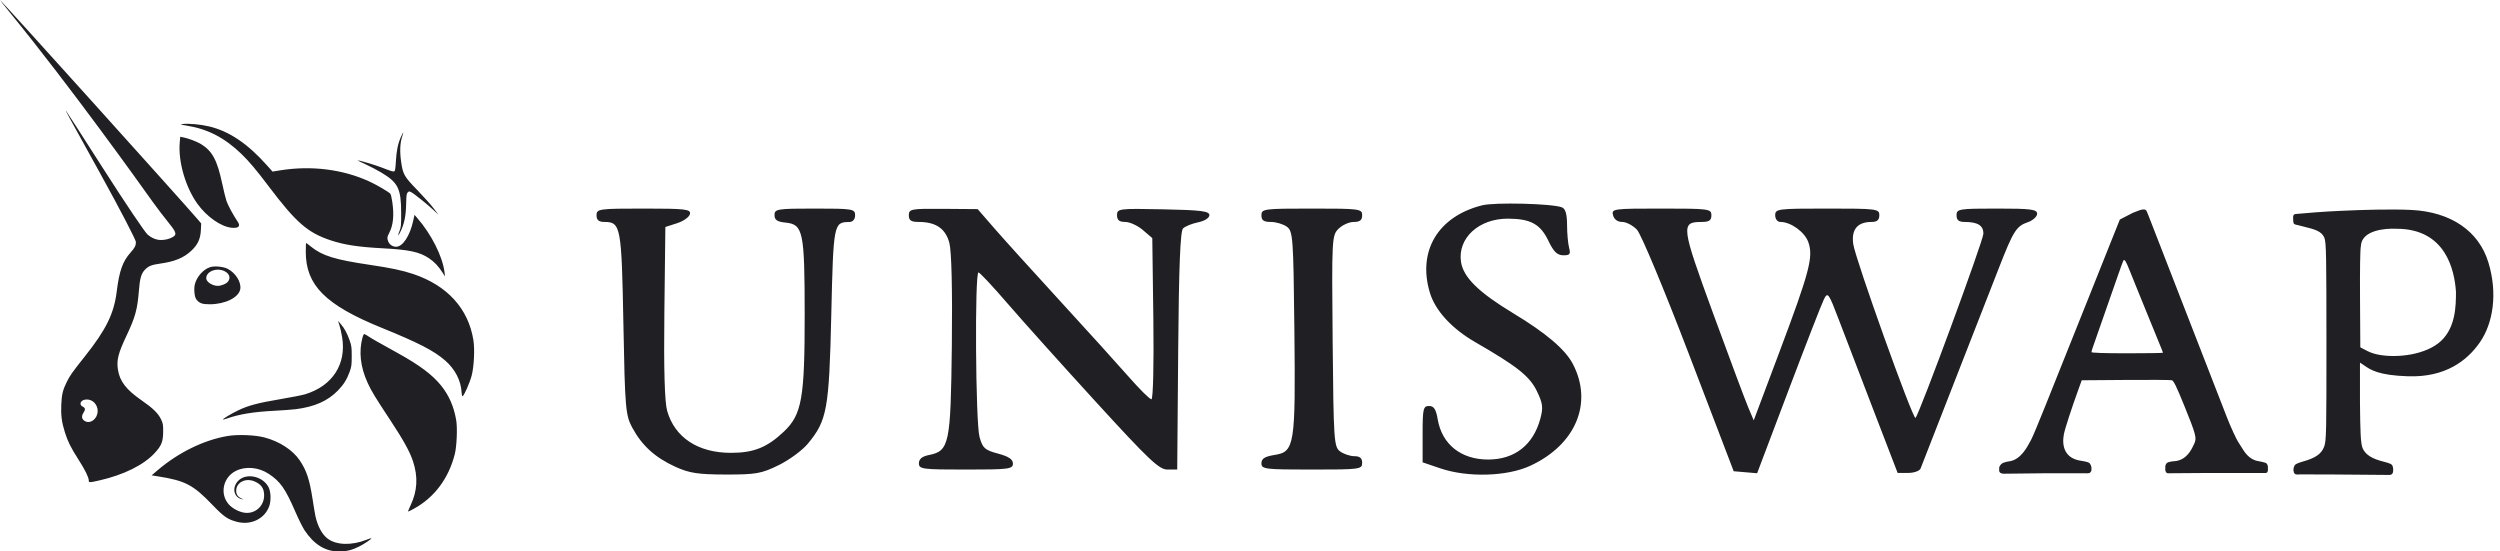 <svg width="272" height="60" viewBox="0 0 272 60" fill="none" xmlns="http://www.w3.org/2000/svg">
<path fill-rule="evenodd" clip-rule="evenodd" d="M1.051 1.33C7.827 9.637 15.268 20.074 16.471 21.762C16.535 21.852 16.581 21.917 16.609 21.956C17.251 22.851 17.78 23.517 18.182 24.023L18.182 24.023C19.075 25.145 19.34 25.478 18.807 25.784C18.378 26.031 17.934 26.112 17.492 26.112C16.992 26.112 16.428 25.869 16.018 25.475C15.728 25.197 13.743 22.285 11.04 18.049C8.971 14.808 7.241 12.119 7.193 12.074C7.084 11.97 7.086 11.973 10.829 18.737C13.179 22.984 14.786 26.123 14.786 26.324C14.786 26.732 14.676 26.947 14.177 27.509C13.345 28.446 12.974 29.499 12.705 31.678C12.405 34.121 11.559 35.846 9.214 38.799C7.842 40.528 7.617 40.845 7.271 41.542C6.835 42.419 6.715 42.911 6.667 44.019C6.615 45.19 6.715 45.947 7.07 47.067C7.38 48.047 7.704 48.695 8.531 49.99C9.246 51.108 9.657 51.938 9.657 52.263C9.657 52.522 9.706 52.522 10.813 52.27C13.462 51.665 15.613 50.602 16.823 49.3C17.571 48.494 17.747 48.049 17.753 46.944C17.757 46.222 17.731 46.071 17.538 45.655C17.223 44.978 16.65 44.416 15.387 43.544C13.733 42.401 13.026 41.481 12.831 40.216C12.67 39.178 12.856 38.446 13.772 36.508C14.719 34.502 14.954 33.647 15.113 31.625C15.215 30.318 15.357 29.803 15.729 29.39C16.117 28.959 16.465 28.812 17.425 28.68C18.988 28.464 19.984 28.056 20.802 27.294C21.512 26.633 21.809 25.996 21.855 25.038L21.89 24.311L21.493 23.844C20.056 22.152 0.089 0 0.001 0C-0.018 0 0.454 0.599 1.051 1.33ZM10.463 45.344C10.788 44.763 10.616 44.016 10.072 43.651C9.559 43.306 8.761 43.469 8.761 43.918C8.761 44.055 8.836 44.155 9.006 44.243C9.291 44.391 9.311 44.557 9.087 44.898C8.86 45.242 8.878 45.545 9.139 45.751C9.558 46.083 10.152 45.901 10.463 45.344ZM20.241 13.656C19.6 13.555 19.573 13.543 19.875 13.496C20.453 13.407 21.818 13.529 22.759 13.755C24.954 14.282 26.953 15.633 29.085 18.032L29.652 18.669L30.463 18.537C33.878 17.983 37.352 18.423 40.258 19.779C41.057 20.152 42.317 20.895 42.475 21.086C42.525 21.146 42.617 21.538 42.679 21.956C42.895 23.401 42.787 24.508 42.349 25.336C42.111 25.786 42.098 25.928 42.258 26.314C42.386 26.621 42.742 26.849 43.095 26.848C43.817 26.847 44.594 25.668 44.955 24.028L45.097 23.376L45.381 23.7C46.935 25.479 48.156 27.905 48.366 29.632L48.42 30.082L48.159 29.673C47.709 28.968 47.258 28.489 46.679 28.102C45.636 27.405 44.533 27.168 41.613 27.013C38.976 26.872 37.483 26.645 36.003 26.157C33.484 25.328 32.215 24.223 29.223 20.259C27.895 18.498 27.073 17.524 26.256 16.739C24.4 14.956 22.576 14.021 20.241 13.656ZM43.069 17.587C43.136 16.407 43.294 15.629 43.613 14.918C43.739 14.637 43.857 14.407 43.875 14.407C43.894 14.407 43.839 14.614 43.753 14.868C43.522 15.558 43.484 16.501 43.643 17.599C43.846 18.992 43.961 19.193 45.418 20.697C46.102 21.403 46.897 22.293 47.185 22.675L47.709 23.37L47.185 22.873C46.544 22.266 45.07 21.082 44.745 20.913C44.526 20.799 44.494 20.801 44.359 20.936C44.235 21.061 44.209 21.248 44.192 22.135C44.165 23.516 43.979 24.402 43.529 25.289C43.286 25.768 43.247 25.666 43.467 25.125C43.632 24.721 43.648 24.543 43.647 23.206C43.645 20.52 43.329 19.874 41.477 18.767C41.008 18.487 40.235 18.083 39.76 17.869C39.284 17.655 38.907 17.469 38.92 17.455C38.973 17.402 40.779 17.935 41.505 18.217C42.587 18.637 42.765 18.692 42.896 18.641C42.984 18.607 43.027 18.348 43.069 17.587ZM19.554 15.525C19.38 17.599 20.185 20.373 21.486 22.183C22.495 23.586 24.059 24.676 25.213 24.781C25.969 24.85 26.196 24.611 25.854 24.107C25.38 23.406 24.796 22.328 24.641 21.866C24.545 21.579 24.337 20.732 24.177 19.983C23.635 17.427 23.101 16.432 21.869 15.676C21.42 15.4 20.461 15.04 19.904 14.938L19.608 14.883L19.554 15.525ZM41.491 35.651C35.41 33.178 33.268 31.031 33.268 27.409C33.268 26.875 33.286 26.439 33.308 26.439C33.331 26.439 33.566 26.615 33.831 26.83C35.064 27.829 36.445 28.256 40.268 28.819C42.518 29.151 43.783 29.419 44.951 29.81C48.663 31.053 50.96 33.577 51.507 37.014C51.666 38.012 51.573 39.885 51.315 40.872C51.111 41.651 50.49 43.056 50.325 43.111C50.279 43.125 50.234 42.949 50.223 42.708C50.16 41.417 49.514 40.161 48.43 39.22C47.197 38.15 45.541 37.298 41.491 35.651ZM36.928 35.379C37.014 35.635 37.146 36.22 37.222 36.678C37.709 39.606 36.187 41.972 33.227 42.889C32.914 42.986 31.68 43.23 30.484 43.431C28.065 43.837 26.985 44.126 25.9 44.654C25.13 45.028 24.199 45.589 24.254 45.644C24.272 45.662 24.448 45.62 24.644 45.55C26.012 45.065 27.535 44.814 29.848 44.692C30.767 44.644 31.811 44.567 32.169 44.522C34.23 44.26 35.658 43.627 36.769 42.485C37.387 41.85 37.755 41.258 38.053 40.423C38.241 39.894 38.266 39.697 38.268 38.759C38.269 37.803 38.246 37.628 38.042 37.04C37.775 36.269 37.46 35.691 37.061 35.238L36.773 34.911L36.928 35.379ZM40.01 41.679C39.202 39.924 39.016 38.231 39.459 36.651C39.506 36.482 39.582 36.344 39.628 36.344C39.674 36.344 39.864 36.448 40.052 36.575C40.424 36.828 41.171 37.255 43.16 38.35C45.643 39.718 47.058 40.776 48.021 41.986C48.864 43.045 49.385 44.251 49.636 45.722C49.779 46.556 49.695 48.561 49.484 49.4C48.816 52.046 47.265 54.124 45.052 55.337C44.728 55.514 44.437 55.66 44.406 55.661C44.374 55.661 44.492 55.358 44.668 54.986C45.412 53.415 45.497 51.886 44.934 50.185C44.59 49.143 43.887 47.871 42.469 45.723C40.82 43.225 40.415 42.56 40.01 41.679ZM24.79 47.433C22.232 47.853 19.424 49.22 17.168 51.145L16.496 51.718L17.086 51.811C20.168 52.297 20.997 52.728 23.134 54.952C24.364 56.231 24.78 56.516 25.8 56.779C27.298 57.165 28.775 56.456 29.282 55.105C29.508 54.502 29.478 53.503 29.218 53.002C28.601 51.807 26.801 51.421 25.931 52.296C25.206 53.025 25.417 54.123 26.319 54.311C26.525 54.355 26.519 54.346 26.266 54.23C25.872 54.05 25.7 53.8 25.698 53.402C25.693 52.47 26.749 51.947 27.732 52.394C28.451 52.722 28.737 53.151 28.737 53.902C28.737 55.059 27.762 55.93 26.628 55.788C26.022 55.711 25.28 55.32 24.883 54.866C23.883 53.723 24.272 51.92 25.669 51.229C26.732 50.702 28.145 50.832 29.241 51.557C30.501 52.39 31.036 53.151 32.121 55.65C32.474 56.463 32.928 57.379 33.13 57.685C34.158 59.238 35.389 60 36.871 60C37.689 60 38.304 59.849 39.078 59.459C39.653 59.169 40.469 58.617 40.41 58.558C40.393 58.542 40.155 58.617 39.88 58.725C38.261 59.362 36.615 59.319 35.659 58.612C35.057 58.167 34.572 57.281 34.322 56.173C34.279 55.981 34.137 55.134 34.006 54.29C33.673 52.151 33.354 51.19 32.61 50.087C31.849 48.958 30.386 48.011 28.749 47.588C27.729 47.324 25.892 47.252 24.79 47.433ZM21.208 30.899C21.429 30.075 22.142 29.289 22.876 29.061C23.343 28.916 24.308 29.009 24.762 29.242C25.641 29.693 26.279 30.722 26.14 31.464C25.971 32.369 24.518 33.093 22.847 33.105C21.993 33.111 21.677 32.995 21.351 32.556C21.149 32.283 21.073 31.401 21.208 30.899ZM24.537 29.564C24.976 29.835 25.088 30.235 24.831 30.605C24.653 30.86 24.103 31.102 23.701 31.102C23.098 31.102 22.439 30.669 22.439 30.272C22.439 29.476 23.702 29.049 24.537 29.564ZM155.569 31.845C154.206 27.309 156.455 23.547 161.254 22.338C162.63 21.991 168.861 22.147 169.929 22.556C170.321 22.705 170.492 23.28 170.496 24.46C170.498 25.39 170.6 26.52 170.721 26.97C170.904 27.653 170.797 27.787 170.077 27.776C169.425 27.766 169.031 27.384 168.481 26.229C167.602 24.384 166.538 23.797 164.059 23.79C160.894 23.781 158.579 25.912 158.956 28.486C159.201 30.162 160.875 31.81 164.632 34.077C168.206 36.233 170.292 38.005 171.124 39.594C173.346 43.84 171.448 48.385 166.496 50.675C163.954 51.85 159.693 51.971 156.698 50.954L154.78 50.302V47.237C154.78 44.462 154.846 44.172 155.479 44.172C156.008 44.172 156.237 44.522 156.422 45.618C156.885 48.343 158.955 49.997 161.905 49.997C164.794 49.997 166.813 48.418 167.587 45.556C167.917 44.337 167.86 43.887 167.206 42.542C166.423 40.929 165.074 39.859 160.493 37.217C157.951 35.75 156.154 33.789 155.569 31.845ZM65.771 24.148C65.146 24.148 64.902 23.944 64.902 23.42C64.902 22.727 65.146 22.692 70.044 22.692C74.59 22.692 75.172 22.761 75.068 23.282C75.002 23.607 74.374 24.058 73.671 24.284L72.392 24.695L72.283 33.978C72.21 40.173 72.313 43.746 72.591 44.718C73.421 47.607 75.951 49.269 79.52 49.269C82.005 49.269 83.457 48.688 85.281 46.963C87.242 45.108 87.555 43.345 87.549 34.185C87.543 25.15 87.386 24.404 85.445 24.216C84.562 24.131 84.266 23.925 84.266 23.397C84.266 22.739 84.558 22.692 88.65 22.692C92.791 22.692 93.035 22.733 93.035 23.42C93.035 23.869 92.789 24.151 92.395 24.154C90.703 24.169 90.672 24.33 90.444 34.237C90.208 44.526 89.987 45.744 87.902 48.265C87.301 48.992 85.867 50.047 84.716 50.611C82.84 51.529 82.243 51.635 78.969 51.629C75.95 51.622 74.997 51.477 73.488 50.79C71.285 49.787 69.852 48.489 68.796 46.538C68.059 45.177 67.996 44.44 67.825 35.216C67.63 24.657 67.535 24.148 65.771 24.148ZM99.959 24.148C99.124 24.148 98.88 23.984 98.88 23.42C98.88 22.738 99.114 22.694 102.625 22.722L106.37 22.752L108.162 24.815C109.147 25.95 112.358 29.5 115.297 32.704C118.237 35.908 121.611 39.635 122.796 40.986C123.981 42.338 125.097 43.444 125.275 43.444C125.458 43.444 125.549 39.626 125.484 34.674L125.369 25.905L124.344 25.027C123.78 24.544 122.917 24.148 122.426 24.148C121.772 24.148 121.533 23.95 121.533 23.41C121.533 22.699 121.719 22.675 126.556 22.773C130.669 22.856 131.58 22.971 131.58 23.405C131.58 23.715 131.071 24.04 130.359 24.186C129.687 24.323 128.947 24.624 128.714 24.855C128.414 25.154 128.261 29.019 128.187 38.183L128.082 51.089H127.023C126.112 51.089 125.027 50.063 119.225 43.717C115.519 39.662 111.192 34.843 109.611 33.008C108.029 31.172 106.612 29.657 106.462 29.64C106.037 29.593 106.14 45.99 106.574 47.546C106.912 48.759 107.145 48.968 108.581 49.351C109.739 49.659 110.207 49.972 110.207 50.437C110.207 51.033 109.765 51.089 105.092 51.089C100.334 51.089 99.977 51.042 99.977 50.407C99.977 49.942 100.321 49.656 101.056 49.509C103.287 49.064 103.435 48.359 103.56 37.573C103.63 31.532 103.528 27.305 103.288 26.42C102.868 24.863 101.82 24.148 99.959 24.148ZM138.269 24.148C137.487 24.148 137.243 23.976 137.243 23.42C137.243 22.725 137.487 22.692 142.723 22.692C147.96 22.692 148.204 22.725 148.204 23.42C148.204 23.954 147.96 24.148 147.29 24.148C146.788 24.148 146.041 24.483 145.631 24.891C144.908 25.612 144.889 25.971 144.992 37.117C145.093 47.998 145.135 48.628 145.807 49.117C146.197 49.401 146.896 49.633 147.36 49.633C147.96 49.633 148.204 49.843 148.204 50.361C148.204 51.057 147.96 51.089 142.723 51.089C137.611 51.089 137.243 51.043 137.243 50.408C137.243 49.895 137.602 49.669 138.69 49.495C140.852 49.151 140.963 48.446 140.828 35.86C140.72 25.781 140.674 25.152 140.005 24.665C139.614 24.381 138.834 24.148 138.269 24.148ZM176.498 24.148C175.998 24.148 175.618 23.871 175.499 23.42C175.315 22.716 175.489 22.692 180.755 22.692C185.957 22.692 186.201 22.725 186.201 23.42C186.201 23.98 185.957 24.148 185.149 24.148C182.849 24.148 182.901 24.565 186.382 34.086C188.154 38.932 189.874 43.536 190.205 44.316L190.806 45.735L193.596 38.309C196.881 29.568 197.308 27.952 196.75 26.358C196.361 25.247 194.85 24.148 193.709 24.148C193.386 24.148 193.142 23.835 193.142 23.42C193.142 22.724 193.386 22.692 198.806 22.692C204.225 22.692 204.469 22.724 204.469 23.42C204.469 23.938 204.225 24.148 203.625 24.148C202.089 24.148 201.412 24.965 201.632 26.551C201.86 28.183 208.143 45.728 208.407 45.466C208.836 45.039 215.795 26.151 215.795 25.415C215.795 24.533 215.175 24.148 213.755 24.148C213.116 24.148 212.872 23.948 212.872 23.42C212.872 22.733 213.116 22.692 217.256 22.692C220.975 22.692 221.64 22.778 221.64 23.257C221.64 23.568 221.185 23.981 220.628 24.174C219.376 24.609 219.061 25.106 217.49 29.128C216.8 30.895 214.641 36.423 212.691 41.413C210.742 46.403 209.063 50.704 208.961 50.97C208.858 51.236 208.254 51.453 207.618 51.453H206.462L203.837 44.627C202.394 40.873 200.688 36.425 200.048 34.743C198.95 31.861 198.858 31.736 198.445 32.559C198.203 33.039 196.47 37.495 194.591 42.461L191.175 51.489L189.901 51.38L188.626 51.271L183.764 38.557C181.048 31.454 178.55 25.469 178.104 24.996C177.664 24.53 176.942 24.148 176.498 24.148ZM249.551 24.303C249.49 24.165 249.491 23.668 249.491 23.668C249.491 23.668 249.477 23.488 249.552 23.393C249.627 23.297 249.653 23.295 249.922 23.269L249.925 23.269C250.911 23.175 252.89 23.017 254.542 22.945C254.693 22.939 254.861 22.931 255.044 22.923L255.048 22.922L255.05 22.922L255.052 22.922C256.869 22.84 260.122 22.73 262.358 22.841C266.648 23.056 269.699 25.129 270.738 28.556C271.778 31.982 271.228 35.198 269.811 37.245C268.394 39.293 266.011 41.056 262.049 40.941C258.779 40.846 257.904 40.234 257.205 39.745C257.057 39.641 256.917 39.543 256.765 39.457V43.827C256.799 46.807 256.824 48.238 257.055 48.768C257.366 49.481 258.068 49.92 259.438 50.257C259.438 50.257 260.057 50.402 260.217 50.557C260.377 50.712 260.377 51.056 260.377 51.056C260.377 51.056 260.41 51.378 260.281 51.541C260.153 51.705 259.905 51.673 259.905 51.673L253.841 51.624L250.184 51.614C250.184 51.614 249.801 51.688 249.657 51.533C249.513 51.379 249.526 51.057 249.526 51.057C249.526 51.057 249.558 50.71 249.726 50.555C249.894 50.4 250.518 50.226 250.518 50.226C251.928 49.83 252.539 49.411 252.859 48.623C253.116 47.986 253.118 46.807 253.116 37.181C253.113 28.053 253.1 26.35 252.89 25.861C252.581 25.136 251.805 24.944 250.701 24.67L250.7 24.67C250.481 24.616 250.249 24.558 250.006 24.493C250.006 24.493 249.613 24.441 249.551 24.303ZM267.209 31.751C267.209 33.248 267.182 35.592 265.589 37.09C263.996 38.587 260.858 38.998 258.728 38.58C258.057 38.449 257.673 38.246 257.377 38.09L257.348 38.075L256.802 37.788L256.771 32.528C256.751 29.233 256.785 27.086 256.863 26.779C256.934 25.042 259.497 24.826 260.749 24.89C266.107 24.89 267.052 29.404 267.209 31.751ZM232.728 22.896C232.728 22.896 232.466 22.997 232.07 23.147L230.639 23.886L229.609 26.457C229.043 27.872 228.006 30.468 227.306 32.227C226.031 35.431 225.189 37.536 224.303 39.733C224.042 40.38 223.255 42.347 222.554 44.107C221.853 45.865 221.152 47.539 220.997 47.826C220.971 47.874 220.943 47.926 220.914 47.98C220.523 48.717 219.841 49.997 218.638 50.191C218.638 50.191 217.977 50.255 217.732 50.497C217.487 50.74 217.511 50.937 217.511 50.937V51.242C217.511 51.242 217.533 51.39 217.672 51.464C217.811 51.537 217.999 51.541 217.999 51.541L222.399 51.492H226.946C226.946 51.492 227.268 51.529 227.392 51.426C227.516 51.323 227.55 51.171 227.55 51.171V50.85C227.55 50.85 227.487 50.502 227.307 50.366C227.127 50.23 226.452 50.137 226.452 50.137C224.631 49.898 224.318 48.521 224.543 47.282C224.653 46.674 225.385 44.424 226.209 42.158L226.494 41.375L231.259 41.338C233.88 41.318 236.143 41.332 236.287 41.369C236.494 41.421 236.784 42.009 237.634 44.103C238.922 47.277 239.025 47.663 238.74 48.257C238.723 48.293 238.704 48.333 238.684 48.376C238.417 48.95 237.897 50.066 236.587 50.179C236.587 50.179 235.893 50.203 235.72 50.411C235.547 50.619 235.585 50.858 235.585 50.858V51.176C235.585 51.176 235.631 51.362 235.72 51.436C235.809 51.51 235.96 51.491 235.96 51.491L240.286 51.46L246.366 51.46C246.366 51.46 246.604 51.485 246.669 51.394C246.734 51.302 246.748 51.194 246.748 51.194V50.772C246.748 50.772 246.721 50.547 246.604 50.424C246.487 50.3 245.699 50.17 245.699 50.17C244.692 50.007 244.19 49.176 243.816 48.557C243.721 48.399 243.634 48.255 243.549 48.139C243.376 47.903 242.758 46.61 242.274 45.366C241.79 44.123 240.697 41.313 239.846 39.123C238.995 36.934 237.807 33.879 237.207 32.336C236.606 30.792 235.465 27.855 234.671 25.809C234.541 25.473 234.424 25.171 234.319 24.901L234.319 24.9C233.786 23.526 233.572 22.971 233.512 22.896C233.321 22.652 232.728 22.896 232.728 22.896ZM232.445 31.258C232.253 30.791 231.915 29.954 231.694 29.398C231.293 28.387 231.141 28.154 231.016 28.363C230.98 28.424 230.728 29.115 230.455 29.899C228.692 34.974 227.893 37.259 227.733 37.69C227.633 37.96 227.55 38.239 227.55 38.31C227.55 38.391 228.985 38.438 231.442 38.438C233.582 38.438 235.333 38.411 235.333 38.379C235.333 38.346 235.143 37.862 234.909 37.302C234.676 36.742 234.104 35.344 233.64 34.195C233.175 33.046 232.637 31.725 232.445 31.258Z" fill="#202024"/>
</svg>
